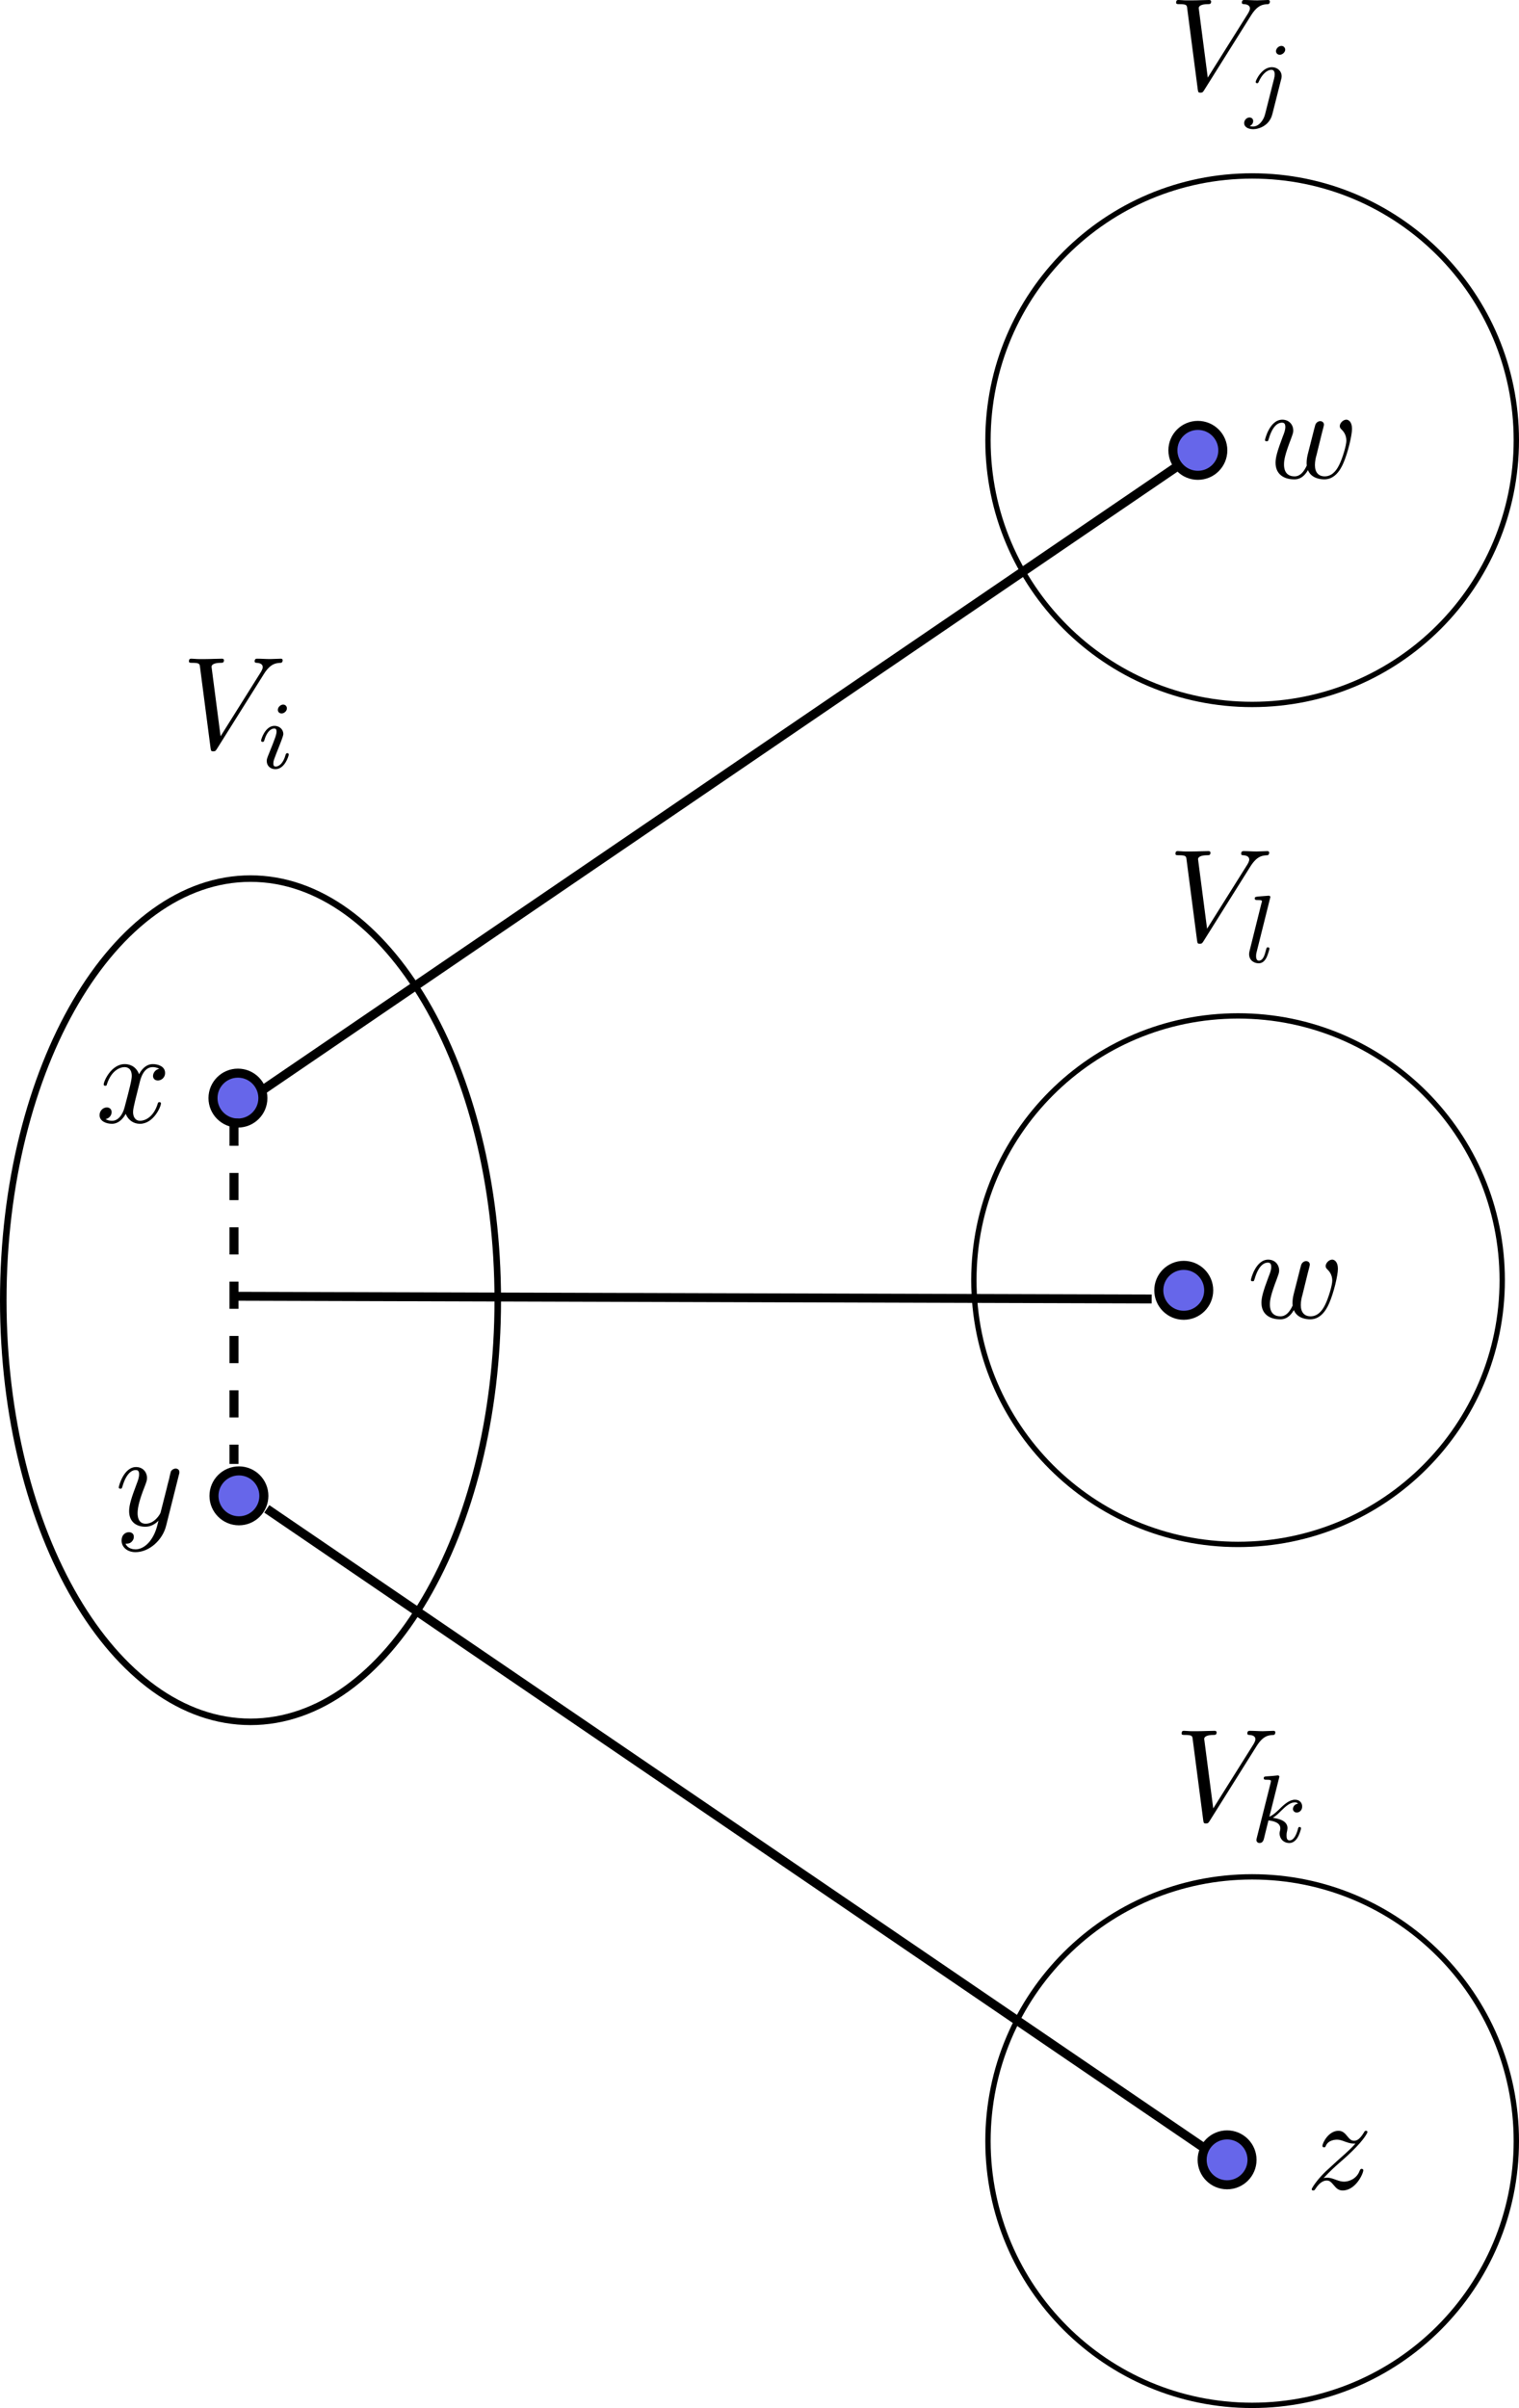 <?xml version="1.0" encoding="UTF-8" standalone="no"?>
<!-- Created with Inkscape (http://www.inkscape.org/) -->

<svg
   version="1.1"
   id="svg1"
   width="168.042"
   height="266.317"
   viewBox="0 0 168.042 266.317"
   sodipodi:docname="case3.svg"
   inkscape:version="1.3.2 (091e20e, 2023-11-25, custom)"
   xmlns:inkscape="http://www.inkscape.org/namespaces/inkscape"
   xmlns:sodipodi="http://sodipodi.sourceforge.net/DTD/sodipodi-0.dtd"
   xmlns="http://www.w3.org/2000/svg"
   xmlns:svg="http://www.w3.org/2000/svg">
  <sodipodi:namedview
     id="namedview1"
     pagecolor="#ffffff"
     bordercolor="#000000"
     borderopacity="0.25"
     inkscape:showpageshadow="2"
     inkscape:pageopacity="0.0"
     inkscape:pagecheckerboard="0"
     inkscape:deskcolor="#d1d1d1"
     inkscape:zoom="3.202969"
     inkscape:cx="86.950575"
     inkscape:cy="121.60592"
     inkscape:window-width="1920"
     inkscape:window-height="1191"
     inkscape:window-x="-9"
     inkscape:window-y="-9"
     inkscape:window-maximized="1"
     inkscape:current-layer="g1">
    <inkscape:page
       x="0"
       y="0"
       inkscape:label="1"
       id="page1"
       width="168.042"
       height="266.317"
       margin="0"
       bleed="0" />
  </sodipodi:namedview>
  <defs
     id="defs1" />
  <g
     id="g1"
     inkscape:groupmode="layer"
     inkscape:label="1"
     transform="translate(0.001,-17.172)">
    <path
       id="path1"
       d="m 41.309,120.758 c 0,19.32 -9.188,34.98 -20.52,34.98 -11.332,0 -20.519,-15.66 -20.519,-34.98 0,-19.32 9.187,-34.981 20.519,-34.981 11.332,0 20.52,15.661 20.52,34.981 z"
       style="fill:none;stroke:#000000;stroke-width:0.542;stroke-linecap:butt;stroke-linejoin:miter;stroke-miterlimit:4;stroke-dasharray:none;stroke-opacity:1"
       transform="scale(1.333)" />
    <path
       id="path2"
       d="m 167.745,65.856 c 0,16.139 -13.082,29.225 -29.223,29.225 -16.141,0 -29.227,-13.087 -29.227,-29.225 0,-16.141 13.086,-29.225 29.227,-29.225 16.141,0 29.223,13.083 29.223,29.225 z"
       style="fill:none;stroke:#000000;stroke-width:0.591;stroke-linecap:butt;stroke-linejoin:miter;stroke-miterlimit:4;stroke-dasharray:none;stroke-opacity:1" />
    <path
       id="path3"
       d="m 167.745,253.97 c 0,16.137 -13.086,29.223 -29.226,29.223 -16.14,0 -29.224,-13.086 -29.224,-29.223 0,-16.141 13.085,-29.227 29.224,-29.227 16.14,0 29.226,13.086 29.226,29.227 z"
       style="fill:none;stroke:#000000;stroke-width:0.591;stroke-linecap:butt;stroke-linejoin:miter;stroke-miterlimit:4;stroke-dasharray:none;stroke-opacity:1" />
    <path
       id="path4"
       d="m 21.914,68.781 c 0.547,-0.859 1,-0.89 1.406,-0.906 0.125,-0.016 0.141,-0.203 0.141,-0.203 0,-0.094 -0.063,-0.141 -0.141,-0.141 -0.281,0 -0.609,0.031 -0.906,0.031 -0.359,0 -0.719,-0.031 -1.078,-0.031 -0.063,0 -0.203,0 -0.203,0.219 0,0.109 0.094,0.125 0.172,0.125 0.297,0.016 0.5,0.125 0.5,0.359 0,0.157 -0.157,0.407 -0.157,0.407 l -3.343,5.328 -0.75,-5.766 c 0,-0.187 0.25,-0.328 0.75,-0.328 0.156,0 0.281,0 0.281,-0.219 0,-0.094 -0.094,-0.125 -0.156,-0.125 -0.438,0 -0.907,0.031 -1.36,0.031 -0.187,0 -0.39,0 -0.593,0 -0.204,0 -0.407,-0.031 -0.594,-0.031 -0.078,0 -0.203,0 -0.203,0.219 0,0.125 0.093,0.125 0.281,0.125 0.609,0 0.609,0.094 0.641,0.375 l 0.875,6.719 c 0.031,0.219 0.062,0.25 0.218,0.25 0.172,0 0.203,-0.047 0.297,-0.188 z"
       style="fill:#000000;fill-opacity:1;fill-rule:nonzero;stroke:none"
       transform="scale(1.333)" />
    <path
       id="path5"
       d="m 23.809,71.652 c 0,-0.172 -0.125,-0.312 -0.313,-0.312 -0.203,0 -0.437,0.203 -0.437,0.437 0,0.172 0.125,0.297 0.312,0.297 0.203,0 0.438,-0.187 0.438,-0.422 z m -1.157,2.922 -0.437,1.094 c -0.047,0.125 -0.078,0.219 -0.078,0.359 0,0.391 0.297,0.672 0.718,0.672 0.782,0 1.11,-1.109 1.11,-1.219 0,-0.078 -0.063,-0.109 -0.125,-0.109 -0.094,0 -0.11,0.063 -0.141,0.141 -0.172,0.64 -0.5,0.968 -0.828,0.968 -0.094,0 -0.187,-0.046 -0.187,-0.25 0,-0.203 0.062,-0.343 0.156,-0.593 0.078,-0.203 0.156,-0.422 0.25,-0.641 l 0.25,-0.641 c 0.062,-0.187 0.172,-0.437 0.172,-0.578 0,-0.39 -0.328,-0.672 -0.735,-0.672 -0.765,0 -1.109,1.11 -1.109,1.219 0,0.078 0.062,0.11 0.125,0.11 0.109,0 0.109,-0.047 0.141,-0.125 0.218,-0.766 0.578,-0.985 0.828,-0.985 0.109,0 0.187,0.047 0.187,0.266 0,0.078 -0.015,0.187 -0.094,0.437 z"
       style="fill:#000000;fill-opacity:1;fill-rule:nonzero;stroke:none"
       transform="scale(1.333)" />
    <path
       id="path6"
       d="m 138.422,18.838 c 0.729,-1.145 1.333,-1.188 1.875,-1.208 0.168,-0.021 0.188,-0.271 0.188,-0.271 0,-0.125 -0.083,-0.188 -0.188,-0.188 -0.375,0 -0.812,0.041 -1.208,0.041 -0.479,0 -0.957,-0.041 -1.437,-0.041 -0.083,0 -0.271,0 -0.271,0.292 0,0.145 0.125,0.167 0.229,0.167 0.396,0.02 0.667,0.167 0.667,0.479 0,0.208 -0.208,0.541 -0.208,0.541 l -4.459,7.105 -1,-7.688 c 0,-0.251 0.333,-0.437 1,-0.437 0.208,0 0.375,0 0.375,-0.292 0,-0.125 -0.125,-0.167 -0.208,-0.167 -0.584,0 -1.208,0.041 -1.813,0.041 -0.249,0 -0.52,0 -0.791,0 -0.271,0 -0.543,-0.041 -0.792,-0.041 -0.104,0 -0.271,0 -0.271,0.292 0,0.167 0.125,0.167 0.375,0.167 0.812,0 0.812,0.125 0.855,0.5 l 1.167,8.959 c 0.041,0.291 0.083,0.333 0.292,0.333 0.228,0 0.271,-0.063 0.395,-0.251 z"
       style="fill:#000000;fill-opacity:1;fill-rule:nonzero;stroke:none;stroke-width:1.333" />
    <path
       id="path7"
       d="m 142.178,22.666 c 0,-0.208 -0.167,-0.416 -0.417,-0.416 -0.333,0 -0.604,0.312 -0.604,0.583 0,0.208 0.167,0.396 0.417,0.396 0.312,0 0.604,-0.292 0.604,-0.563 z m -2.229,7.145 c -0.167,0.667 -0.688,1.355 -1.333,1.355 -0.167,0 -0.333,-0.041 -0.355,-0.063 0.333,-0.145 0.375,-0.437 0.375,-0.541 0,-0.251 -0.187,-0.396 -0.416,-0.396 -0.292,0 -0.584,0.271 -0.584,0.625 0,0.396 0.396,0.667 1,0.667 0.647,0 1.813,-0.396 2.125,-1.688 l 0.959,-3.792 c 0.041,-0.124 0.063,-0.208 0.063,-0.375 0,-0.583 -0.48,-1 -1.084,-1 -1.124,0 -1.791,1.48 -1.791,1.625 0,0.104 0.083,0.145 0.167,0.145 0.104,0 0.124,-0.041 0.187,-0.187 0.333,-0.751 0.875,-1.292 1.396,-1.292 0.229,0 0.355,0.167 0.355,0.5 0,0.145 -0.021,0.312 -0.063,0.459 z"
       style="fill:#000000;fill-opacity:1;fill-rule:nonzero;stroke:none;stroke-width:1.333" />
    <path
       id="path8"
       d="m 139.027,210.258 c 0.729,-1.147 1.333,-1.188 1.875,-1.209 0.167,-0.02 0.188,-0.271 0.188,-0.271 0,-0.124 -0.084,-0.187 -0.188,-0.187 -0.375,0 -0.812,0.041 -1.208,0.041 -0.479,0 -0.959,-0.041 -1.437,-0.041 -0.084,0 -0.271,0 -0.271,0.291 0,0.147 0.125,0.167 0.229,0.167 0.396,0.021 0.667,0.167 0.667,0.48 0,0.208 -0.209,0.541 -0.209,0.541 l -4.457,7.104 -1,-7.687 c 0,-0.251 0.333,-0.439 1,-0.439 0.208,0 0.375,0 0.375,-0.291 0,-0.125 -0.125,-0.167 -0.208,-0.167 -0.584,0 -1.209,0.041 -1.813,0.041 -0.249,0 -0.52,0 -0.791,0 -0.272,0 -0.543,-0.041 -0.792,-0.041 -0.104,0 -0.271,0 -0.271,0.291 0,0.167 0.124,0.167 0.375,0.167 0.812,0 0.812,0.125 0.855,0.5 l 1.167,8.959 c 0.041,0.292 0.083,0.333 0.291,0.333 0.229,0 0.271,-0.063 0.396,-0.249 z"
       style="fill:#000000;fill-opacity:1;fill-rule:nonzero;stroke:none;stroke-width:1.333" />
    <path
       id="path9"
       d="m 141.491,213.835 c 0,-0.02 0.041,-0.145 0.041,-0.167 0,-0.041 -0.041,-0.145 -0.167,-0.145 -0.041,0 -0.375,0.041 -0.625,0.063 l -0.583,0.041 c -0.251,0.021 -0.355,0.021 -0.355,0.208 0,0.167 0.145,0.167 0.292,0.167 0.5,0 0.5,0.063 0.5,0.147 0,0.041 0,0.063 -0.041,0.249 l -1.521,6.041 c -0.041,0.167 -0.041,0.229 -0.041,0.229 0,0.188 0.145,0.333 0.353,0.333 0.355,0 0.437,-0.333 0.48,-0.479 0.104,-0.459 0.396,-1.584 0.5,-2.021 0.583,0.063 1.312,0.251 1.312,0.876 0,0.041 0,0.104 -0.021,0.208 -0.041,0.125 -0.061,0.292 -0.061,0.333 0,0.625 0.457,1.083 1.083,1.083 0.437,0 0.729,-0.333 0.855,-0.52 0.271,-0.396 0.437,-1.043 0.437,-1.104 0,-0.105 -0.084,-0.147 -0.167,-0.147 -0.125,0 -0.147,0.084 -0.188,0.271 -0.145,0.5 -0.416,1.209 -0.916,1.209 -0.271,0 -0.333,-0.229 -0.333,-0.521 0,-0.145 0,-0.271 0.063,-0.521 0,-0.041 0.041,-0.208 0.041,-0.312 0,-0.875 -1.084,-1.063 -1.625,-1.145 0.396,-0.229 0.751,-0.605 0.875,-0.729 0.584,-0.584 1.063,-0.98 1.584,-0.98 0.125,0 0.249,0.043 0.333,0.147 -0.563,0.083 -0.563,0.583 -0.563,0.583 0,0.229 0.188,0.396 0.416,0.396 0.292,0 0.605,-0.229 0.605,-0.667 0,-0.375 -0.251,-0.749 -0.792,-0.749 -0.604,0 -1.167,0.479 -1.771,1.083 -0.625,0.604 -0.876,0.708 -1.063,0.792 z"
       style="fill:#000000;fill-opacity:1;fill-rule:nonzero;stroke:none;stroke-width:1.333" />
    <path
       id="path10"
       d="M 20.043,104.512 98.035,51.348"
       style="fill:none;stroke:#000000;stroke-width:0.75;stroke-linecap:butt;stroke-linejoin:miter;stroke-miterlimit:4;stroke-dasharray:none;stroke-opacity:1"
       transform="scale(1.333)" />
    <path
       id="path11"
       d="m 22.141,138.07 77.996,53.164"
       style="fill:none;stroke:#000000;stroke-width:0.75;stroke-linecap:butt;stroke-linejoin:miter;stroke-miterlimit:4;stroke-dasharray:none;stroke-opacity:1"
       transform="scale(1.333)" />
    <path
       id="path12"
       d="m 135.275,66.979 c 0,1.527 -1.235,2.761 -2.761,2.761 -1.52,0 -2.76,-1.235 -2.76,-2.761 0,-1.525 1.24,-2.76 2.76,-2.76 1.527,0 2.761,1.235 2.761,2.76 z"
       style="fill:#6666ea;fill-opacity:1;fill-rule:nonzero;stroke:#000000;stroke-width:1;stroke-linecap:butt;stroke-linejoin:miter;stroke-miterlimit:4;stroke-dasharray:none;stroke-opacity:1" />
    <path
       id="path13"
       d="m 103.906,192.078 c 0,1.145 -0.929,2.07 -2.07,2.07 -1.145,0 -2.07,-0.925 -2.07,-2.07 0,-1.14 0.925,-2.07 2.07,-2.07 1.141,0 2.07,0.93 2.07,2.07 z"
       style="fill:#6666ea;fill-opacity:1;fill-rule:nonzero;stroke:#000000;stroke-width:0.75;stroke-linecap:butt;stroke-linejoin:miter;stroke-miterlimit:4;stroke-dasharray:none;stroke-opacity:1"
       transform="scale(1.333)" />
    <path
       id="path14"
       d="m 21.816,103.988 c 0,1.145 -0.929,2.071 -2.07,2.071 -1.144,0 -2.07,-0.926 -2.07,-2.071 0,-1.14 0.926,-2.07 2.07,-2.07 1.141,0 2.07,0.93 2.07,2.07 z"
       style="fill:#6666ea;fill-opacity:1;fill-rule:nonzero;stroke:#000000;stroke-width:0.75;stroke-linecap:butt;stroke-linejoin:miter;stroke-miterlimit:4;stroke-dasharray:none;stroke-opacity:1"
       transform="scale(1.333)" />
    <path
       id="path15"
       d="m 21.898,136.988 c 0,1.145 -0.925,2.071 -2.07,2.071 -1.14,0 -2.07,-0.926 -2.07,-2.071 0,-1.14 0.93,-2.07 2.07,-2.07 1.145,0 2.07,0.93 2.07,2.07 z"
       style="fill:#6666ea;fill-opacity:1;fill-rule:nonzero;stroke:#000000;stroke-width:0.75;stroke-linecap:butt;stroke-linejoin:miter;stroke-miterlimit:4;stroke-dasharray:none;stroke-opacity:1"
       transform="scale(1.333)" />
    <path
       id="path16"
       d="m 11.59,102.699 c 0.062,-0.281 0.312,-1.281 1.078,-1.281 0.062,0 0.312,0 0.547,0.141 -0.297,0.046 -0.516,0.328 -0.516,0.593 0,0.172 0.11,0.375 0.406,0.375 0.25,0 0.594,-0.203 0.594,-0.625 0,-0.578 -0.64,-0.734 -1.015,-0.734 -0.641,0 -1.016,0.578 -1.141,0.844 -0.281,-0.735 -0.875,-0.844 -1.188,-0.844 -1.125,0 -1.75,1.422 -1.75,1.687 0,0.11 0.11,0.11 0.125,0.11 0.094,0 0.125,-0.016 0.141,-0.125 0.375,-1.156 1.094,-1.422 1.469,-1.422 0.203,0 0.594,0.094 0.594,0.734 0,0.328 -0.188,1.063 -0.594,2.594 -0.172,0.672 -0.563,1.125 -1.031,1.125 -0.079,0 -0.329,0 -0.547,-0.141 0.265,-0.046 0.5,-0.281 0.5,-0.578 0,-0.297 -0.235,-0.39 -0.391,-0.39 -0.328,0 -0.609,0.281 -0.609,0.64 0,0.5 0.547,0.719 1.031,0.719 0.719,0 1.109,-0.766 1.141,-0.828 0.14,0.391 0.531,0.828 1.187,0.828 1.109,0 1.734,-1.406 1.734,-1.687 0,-0.11 -0.093,-0.11 -0.125,-0.11 -0.093,0 -0.125,0.047 -0.14,0.125 -0.36,1.172 -1.11,1.422 -1.453,1.422 -0.422,0 -0.594,-0.344 -0.594,-0.719 0,-0.234 0.062,-0.468 0.172,-0.953 z"
       style="fill:#000000;fill-opacity:1;fill-rule:nonzero;stroke:none"
       transform="scale(1.333)" />
    <path
       id="path17"
       d="m 14.84,135.27 c 0.047,-0.157 0.047,-0.172 0.047,-0.25 0,-0.204 -0.157,-0.297 -0.313,-0.297 -0.109,0 -0.281,0.062 -0.39,0.234 -0.016,0.047 -0.11,0.391 -0.141,0.594 -0.078,0.281 -0.156,0.578 -0.219,0.859 l -0.5,1.969 c -0.047,0.156 -0.515,0.922 -1.234,0.922 -0.547,0 -0.672,-0.469 -0.672,-0.875 0,-0.5 0.187,-1.188 0.562,-2.141 0.172,-0.453 0.219,-0.562 0.219,-0.781 0,-0.5 -0.359,-0.906 -0.906,-0.906 -1.031,0 -1.438,1.593 -1.438,1.687 0,0.11 0.11,0.11 0.141,0.11 0.109,0 0.109,-0.016 0.172,-0.204 0.297,-1.015 0.734,-1.343 1.094,-1.343 0.093,0 0.281,0 0.281,0.343 0,0.282 -0.109,0.563 -0.188,0.766 -0.437,1.156 -0.64,1.781 -0.64,2.297 0,0.969 0.687,1.297 1.344,1.297 0.421,0 0.781,-0.188 1.093,-0.5 -0.14,0.578 -0.265,1.109 -0.703,1.687 -0.281,0.36 -0.703,0.688 -1.203,0.688 -0.156,0 -0.641,-0.031 -0.828,-0.469 0.172,0 0.312,0 0.469,-0.125 0.109,-0.094 0.218,-0.234 0.218,-0.453 0,-0.328 -0.296,-0.375 -0.406,-0.375 -0.25,0 -0.609,0.172 -0.609,0.703 0,0.547 0.484,0.953 1.156,0.953 1.125,0 2.25,-0.984 2.547,-2.219 z"
       style="fill:#000000;fill-opacity:1;fill-rule:nonzero;stroke:none"
       transform="scale(1.333)" />
    <path
       id="path18"
       d="m 109.844,193.59 c 0.594,-0.625 0.906,-0.906 1.297,-1.25 0,0 0.671,-0.578 1.062,-0.969 1.047,-1.016 1.281,-1.547 1.281,-1.594 0,-0.109 -0.093,-0.109 -0.125,-0.109 -0.078,0 -0.109,0.031 -0.156,0.125 -0.328,0.531 -0.562,0.703 -0.828,0.703 -0.25,0 -0.391,-0.172 -0.547,-0.359 -0.203,-0.25 -0.39,-0.469 -0.75,-0.469 -0.828,0 -1.328,1.016 -1.328,1.25 0,0.062 0.031,0.125 0.141,0.125 0.093,0 0.109,-0.063 0.14,-0.125 0.203,-0.5 0.828,-0.516 0.922,-0.516 0.235,0 0.438,0.078 0.688,0.172 0.437,0.156 0.562,0.156 0.843,0.156 -0.39,0.469 -1.312,1.25 -1.515,1.438 l -0.985,0.906 c -0.75,0.735 -1.125,1.36 -1.125,1.438 0,0.109 0.11,0.109 0.125,0.109 0.094,0 0.11,-0.031 0.188,-0.141 0.25,-0.39 0.578,-0.687 0.922,-0.687 0.25,0 0.359,0.109 0.625,0.422 0.187,0.234 0.39,0.406 0.703,0.406 1.078,0 1.719,-1.391 1.719,-1.687 0,-0.047 -0.047,-0.11 -0.141,-0.11 -0.094,0 -0.109,0.063 -0.156,0.141 -0.25,0.719 -0.938,0.922 -1.297,0.922 -0.219,0 -0.422,-0.063 -0.641,-0.141 -0.375,-0.141 -0.547,-0.187 -0.765,-0.187 -0.032,0 -0.203,0 -0.297,0.031 z"
       style="fill:#000000;fill-opacity:1;fill-rule:nonzero;stroke:none"
       transform="scale(1.333)" />
    <path
       id="path19"
       d="m 146.234,65.083 c 0.083,-0.312 0.228,-0.853 0.228,-0.937 0,-0.271 -0.208,-0.396 -0.416,-0.396 -0.188,0 -0.437,0.125 -0.541,0.417 -0.043,0.104 -0.729,2.875 -0.833,3.249 -0.104,0.439 -0.125,0.709 -0.125,0.959 0,0.167 0,0.188 0.021,0.271 -0.355,0.771 -0.772,1.209 -1.355,1.209 -1.167,0 -1.167,-1.063 -1.167,-1.313 0,-0.479 0.083,-1.041 0.771,-2.833 0.145,-0.437 0.251,-0.625 0.251,-0.916 0,-0.667 -0.48,-1.208 -1.209,-1.208 -1.375,0 -1.916,2.124 -1.916,2.249 0,0.145 0.145,0.145 0.187,0.145 0.147,0 0.147,-0.02 0.229,-0.271 0.396,-1.353 0.959,-1.791 1.459,-1.791 0.145,0 0.375,0.02 0.375,0.479 0,0.353 -0.167,0.771 -0.271,1.02 -0.645,1.709 -0.812,2.376 -0.812,2.939 0,1.312 0.979,1.833 2.063,1.833 0.249,0 0.937,0 1.52,-1.021 0.376,0.916 1.376,1.021 1.813,1.021 1.083,0 1.729,-0.917 2.104,-1.792 0.5,-1.145 0.959,-3.084 0.959,-3.792 0,-0.792 -0.396,-1.02 -0.625,-1.02 -0.375,0 -0.729,0.395 -0.729,0.708 0,0.187 0.083,0.271 0.208,0.396 0.167,0.167 0.521,0.541 0.521,1.229 0,0.499 -0.417,1.916 -0.792,2.667 -0.375,0.771 -0.896,1.271 -1.604,1.271 -0.688,0 -1.084,-0.439 -1.084,-1.251 0,-0.416 0.105,-0.875 0.167,-1.063 z"
       style="fill:#000000;fill-opacity:1;fill-rule:nonzero;stroke:none;stroke-width:1.333" />
    <path
       id="path20"
       d="M 19.418,105.691 V 134.34"
       style="fill:none;stroke:#000000;stroke-width:0.751;stroke-linecap:butt;stroke-linejoin:miter;stroke-miterlimit:4;stroke-dasharray:2.254,2.254;stroke-dashoffset:0;stroke-opacity:1"
       transform="scale(1.333)" />
    <path
       id="path2-7"
       d="m 166.184,158.752 c 0,16.139 -13.082,29.225 -29.223,29.225 -16.141,0 -29.227,-13.087 -29.227,-29.225 0,-16.141 13.086,-29.225 29.227,-29.225 16.141,0 29.223,13.083 29.223,29.225 z"
       style="fill:none;stroke:#000000;stroke-width:0.591;stroke-linecap:butt;stroke-linejoin:miter;stroke-miterlimit:4;stroke-dasharray:none;stroke-opacity:1" />
    <path
       id="path12-8"
       d="m 133.714,159.875 c 0,1.527 -1.235,2.761 -2.761,2.761 -1.52,0 -2.76,-1.235 -2.76,-2.761 0,-1.525 1.24,-2.76 2.76,-2.76 1.527,0 2.761,1.235 2.761,2.76 z"
       style="fill:#6666ea;fill-opacity:1;fill-rule:nonzero;stroke:#000000;stroke-width:1;stroke-linecap:butt;stroke-linejoin:miter;stroke-miterlimit:4;stroke-dasharray:none;stroke-opacity:1" />
    <path
       id="path19-7"
       d="m 144.673,157.979 c 0.083,-0.312 0.228,-0.853 0.228,-0.937 0,-0.271 -0.208,-0.396 -0.416,-0.396 -0.188,0 -0.437,0.125 -0.541,0.417 -0.043,0.104 -0.729,2.875 -0.833,3.249 -0.104,0.439 -0.125,0.709 -0.125,0.959 0,0.167 0,0.188 0.021,0.271 -0.355,0.771 -0.772,1.209 -1.355,1.209 -1.167,0 -1.167,-1.063 -1.167,-1.313 0,-0.479 0.083,-1.041 0.771,-2.833 0.145,-0.437 0.251,-0.625 0.251,-0.916 0,-0.667 -0.48,-1.208 -1.209,-1.208 -1.375,0 -1.916,2.124 -1.916,2.249 0,0.145 0.145,0.145 0.187,0.145 0.147,0 0.147,-0.02 0.229,-0.271 0.396,-1.353 0.959,-1.791 1.459,-1.791 0.145,0 0.375,0.02 0.375,0.479 0,0.353 -0.167,0.771 -0.271,1.02 -0.645,1.709 -0.812,2.376 -0.812,2.939 0,1.312 0.979,1.833 2.063,1.833 0.249,0 0.937,0 1.52,-1.021 0.376,0.916 1.376,1.021 1.813,1.021 1.083,0 1.729,-0.917 2.104,-1.792 0.5,-1.145 0.959,-3.084 0.959,-3.792 0,-0.792 -0.396,-1.02 -0.625,-1.02 -0.375,0 -0.729,0.395 -0.729,0.708 0,0.187 0.083,0.271 0.208,0.396 0.167,0.167 0.521,0.541 0.521,1.229 0,0.499 -0.417,1.916 -0.792,2.667 -0.375,0.771 -0.896,1.271 -1.604,1.271 -0.688,0 -1.084,-0.439 -1.084,-1.251 0,-0.416 0.105,-0.875 0.167,-1.063 z"
       style="fill:#000000;fill-opacity:1;fill-rule:nonzero;stroke:none;stroke-width:1.333" />
    <path
       id="path10-4"
       d="m 26.228,160.535 101.179,0.298"
       style="fill:none;stroke:#000000;stroke-width:0.988;stroke-linecap:butt;stroke-linejoin:miter;stroke-miterlimit:4;stroke-dasharray:none;stroke-opacity:1"
       sodipodi:nodetypes="cc" />
    <g
       inkscape:label=""
       transform="translate(130.036,111.302)"
       id="g23">
      <g
         fill="#000000"
         fill-opacity="1"
         id="g3"
         transform="matrix(1.333,0,0,1.333,-3.47,-2.659)">
        <g
           id="use2"
           transform="translate(1.993,9.447)">
          <path
             d="M 6.844,-6.203 C 7.391,-7.062 7.844,-7.094 8.25,-7.109 8.375,-7.125 8.391,-7.312 8.391,-7.312 c 0,-0.094 -0.062,-0.141 -0.141,-0.141 -0.281,0 -0.609,0.031 -0.906,0.031 -0.359,0 -0.719,-0.031 -1.078,-0.031 -0.062,0 -0.203,0 -0.203,0.219 0,0.109 0.094,0.125 0.172,0.125 0.297,0.016 0.5,0.125 0.5,0.359 0,0.156 -0.156,0.406 -0.156,0.406 l -3.344,5.328 -0.75,-5.766 c 0,-0.188 0.25,-0.328 0.75,-0.328 0.156,0 0.281,0 0.281,-0.219 0,-0.094 -0.094,-0.125 -0.156,-0.125 -0.438,0 -0.906,0.031 -1.359,0.031 -0.188,0 -0.391,0 -0.594,0 -0.203,0 -0.406,-0.031 -0.594,-0.031 -0.078,0 -0.203,0 -0.203,0.219 0,0.125 0.094,0.125 0.281,0.125 0.609,0 0.609,0.094 0.641,0.375 l 0.875,6.719 c 0.031,0.219 0.062,0.25 0.219,0.25 0.172,0 0.203,-0.047 0.297,-0.188 z m 0,0"
             id="path22" />
        </g>
      </g>
      <g
         fill="#000000"
         fill-opacity="1"
         id="g4"
         transform="matrix(1.333,0,0,1.333,-3.47,-2.659)">
        <g
           id="use3"
           transform="translate(8.356,11.224)">
          <path
             d="m 2.094,-5.297 c 0,-0.016 0.031,-0.109 0.031,-0.125 0,-0.031 -0.031,-0.109 -0.141,-0.109 L 1.188,-5.469 c -0.297,0.031 -0.359,0.031 -0.359,0.172 0,0.125 0.109,0.125 0.203,0.125 0.391,0 0.391,0.047 0.391,0.109 0,0.031 0,0.047 -0.047,0.188 l -0.984,3.953 c -0.031,0.125 -0.031,0.25 -0.031,0.25 0,0.5 0.406,0.75 0.797,0.75 0.344,0 0.531,-0.266 0.625,-0.438 C 1.922,-0.625 2.047,-1.094 2.047,-1.141 2.047,-1.188 2.016,-1.25 1.906,-1.25 c -0.062,0 -0.094,0.047 -0.094,0.062 -0.016,0.016 -0.047,0.156 -0.078,0.25 -0.109,0.453 -0.266,0.797 -0.562,0.797 -0.188,0 -0.234,-0.188 -0.234,-0.375 0,-0.156 0.016,-0.234 0.047,-0.344 z m 0,0"
             id="path23" />
        </g>
      </g>
    </g>
  </g>
</svg>

